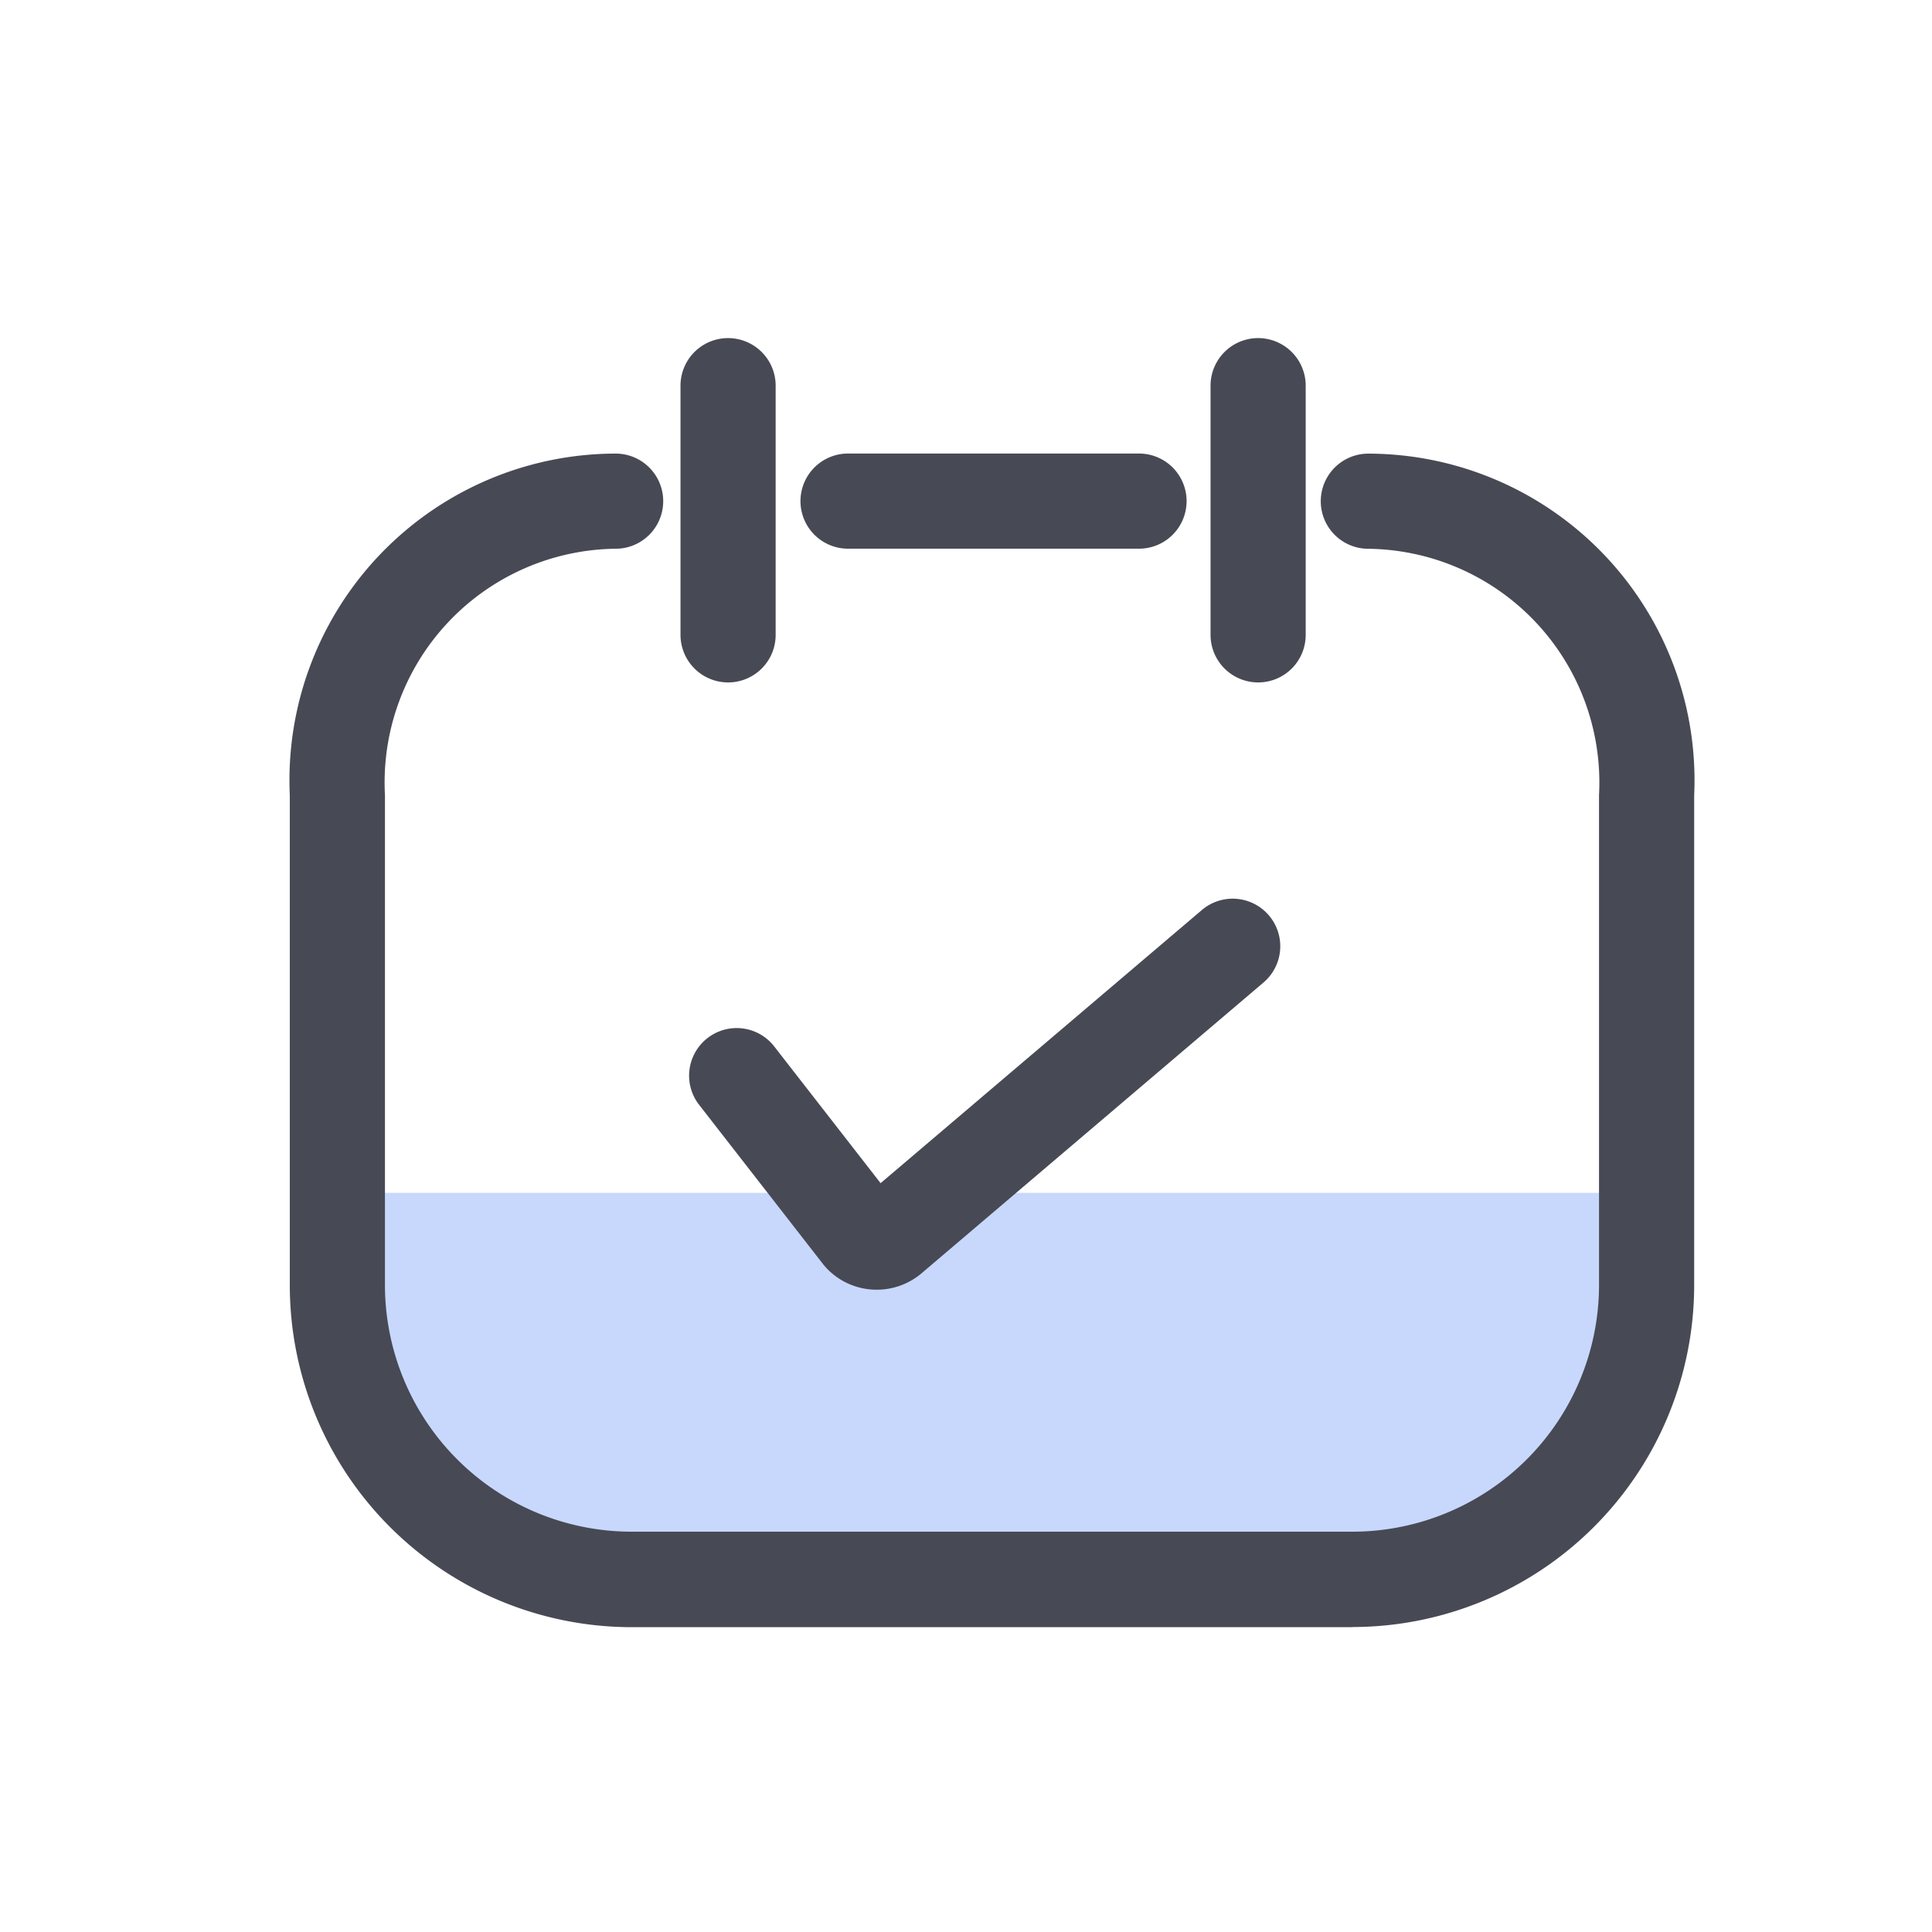 <svg xmlns="http://www.w3.org/2000/svg" width="40" height="40" viewBox="0 0 40 40">
  <g id="组_80" data-name="组 80" transform="translate(280 -1118)">
    <g id="打卡_8" data-name="打卡 8" transform="translate(-336.618 1038.37)">
      <path id="路径_7" data-name="路径 7" d="M98.09,638.618h26.863s.363,7.975-6.308,7.975H103.637s-5.691-.435-5.691-4.821a17.761,17.761,0,0,1,.144-3.155Z" transform="translate(-34.195 -534.292)" fill="#467ef5" opacity="0.3"/>
      <path id="路径_8" data-name="路径 8" d="M84.624,185.477H69.692a7.082,7.082,0,0,1-7.074-7.074v-10.15a6.764,6.764,0,0,1,6.746-7.074.985.985,0,0,1,0,1.97,4.84,4.84,0,0,0-4.776,5.1V178.4a5.11,5.11,0,0,0,5.1,5.1H84.624a5.11,5.11,0,0,0,5.1-5.1v-10.15a4.84,4.84,0,0,0-4.776-5.1.985.985,0,0,1,0-1.97,6.764,6.764,0,0,1,6.746,7.074V178.4a7.082,7.082,0,0,1-7.074,7.074Z" transform="translate(0 -72.158)" fill="#474a54"/>
      <path id="路径_9" data-name="路径 9" d="M324.425,90.99H318.4a.985.985,0,1,1,0-1.97h6.024a.985.985,0,1,1,0,1.97Zm2.465,2.769a.986.986,0,0,1-.985-.985V87.615a.985.985,0,1,1,1.97,0v5.159A.984.984,0,0,1,326.89,93.759Zm-10.974,0a.986.986,0,0,1-.985-.985V87.615a.985.985,0,0,1,1.97,0v5.159A.984.984,0,0,1,315.916,93.759Zm3.078,12.573a1.426,1.426,0,0,1-1.029-.435c-.025-.026-.048-.053-.071-.08l-2.59-3.329a.985.985,0,0,1,1.554-1.21l2.216,2.848,6.656-5.659a.985.985,0,0,1,1.277,1.5l-7.084,6.024a1.433,1.433,0,0,1-.929.341Z" transform="translate(-244.224)" fill="#474a54"/>
    </g>
    <rect id="矩形_271" data-name="矩形 271" width="40" height="40" transform="translate(-280 1118)" fill="none"/>
  </g>
</svg>
